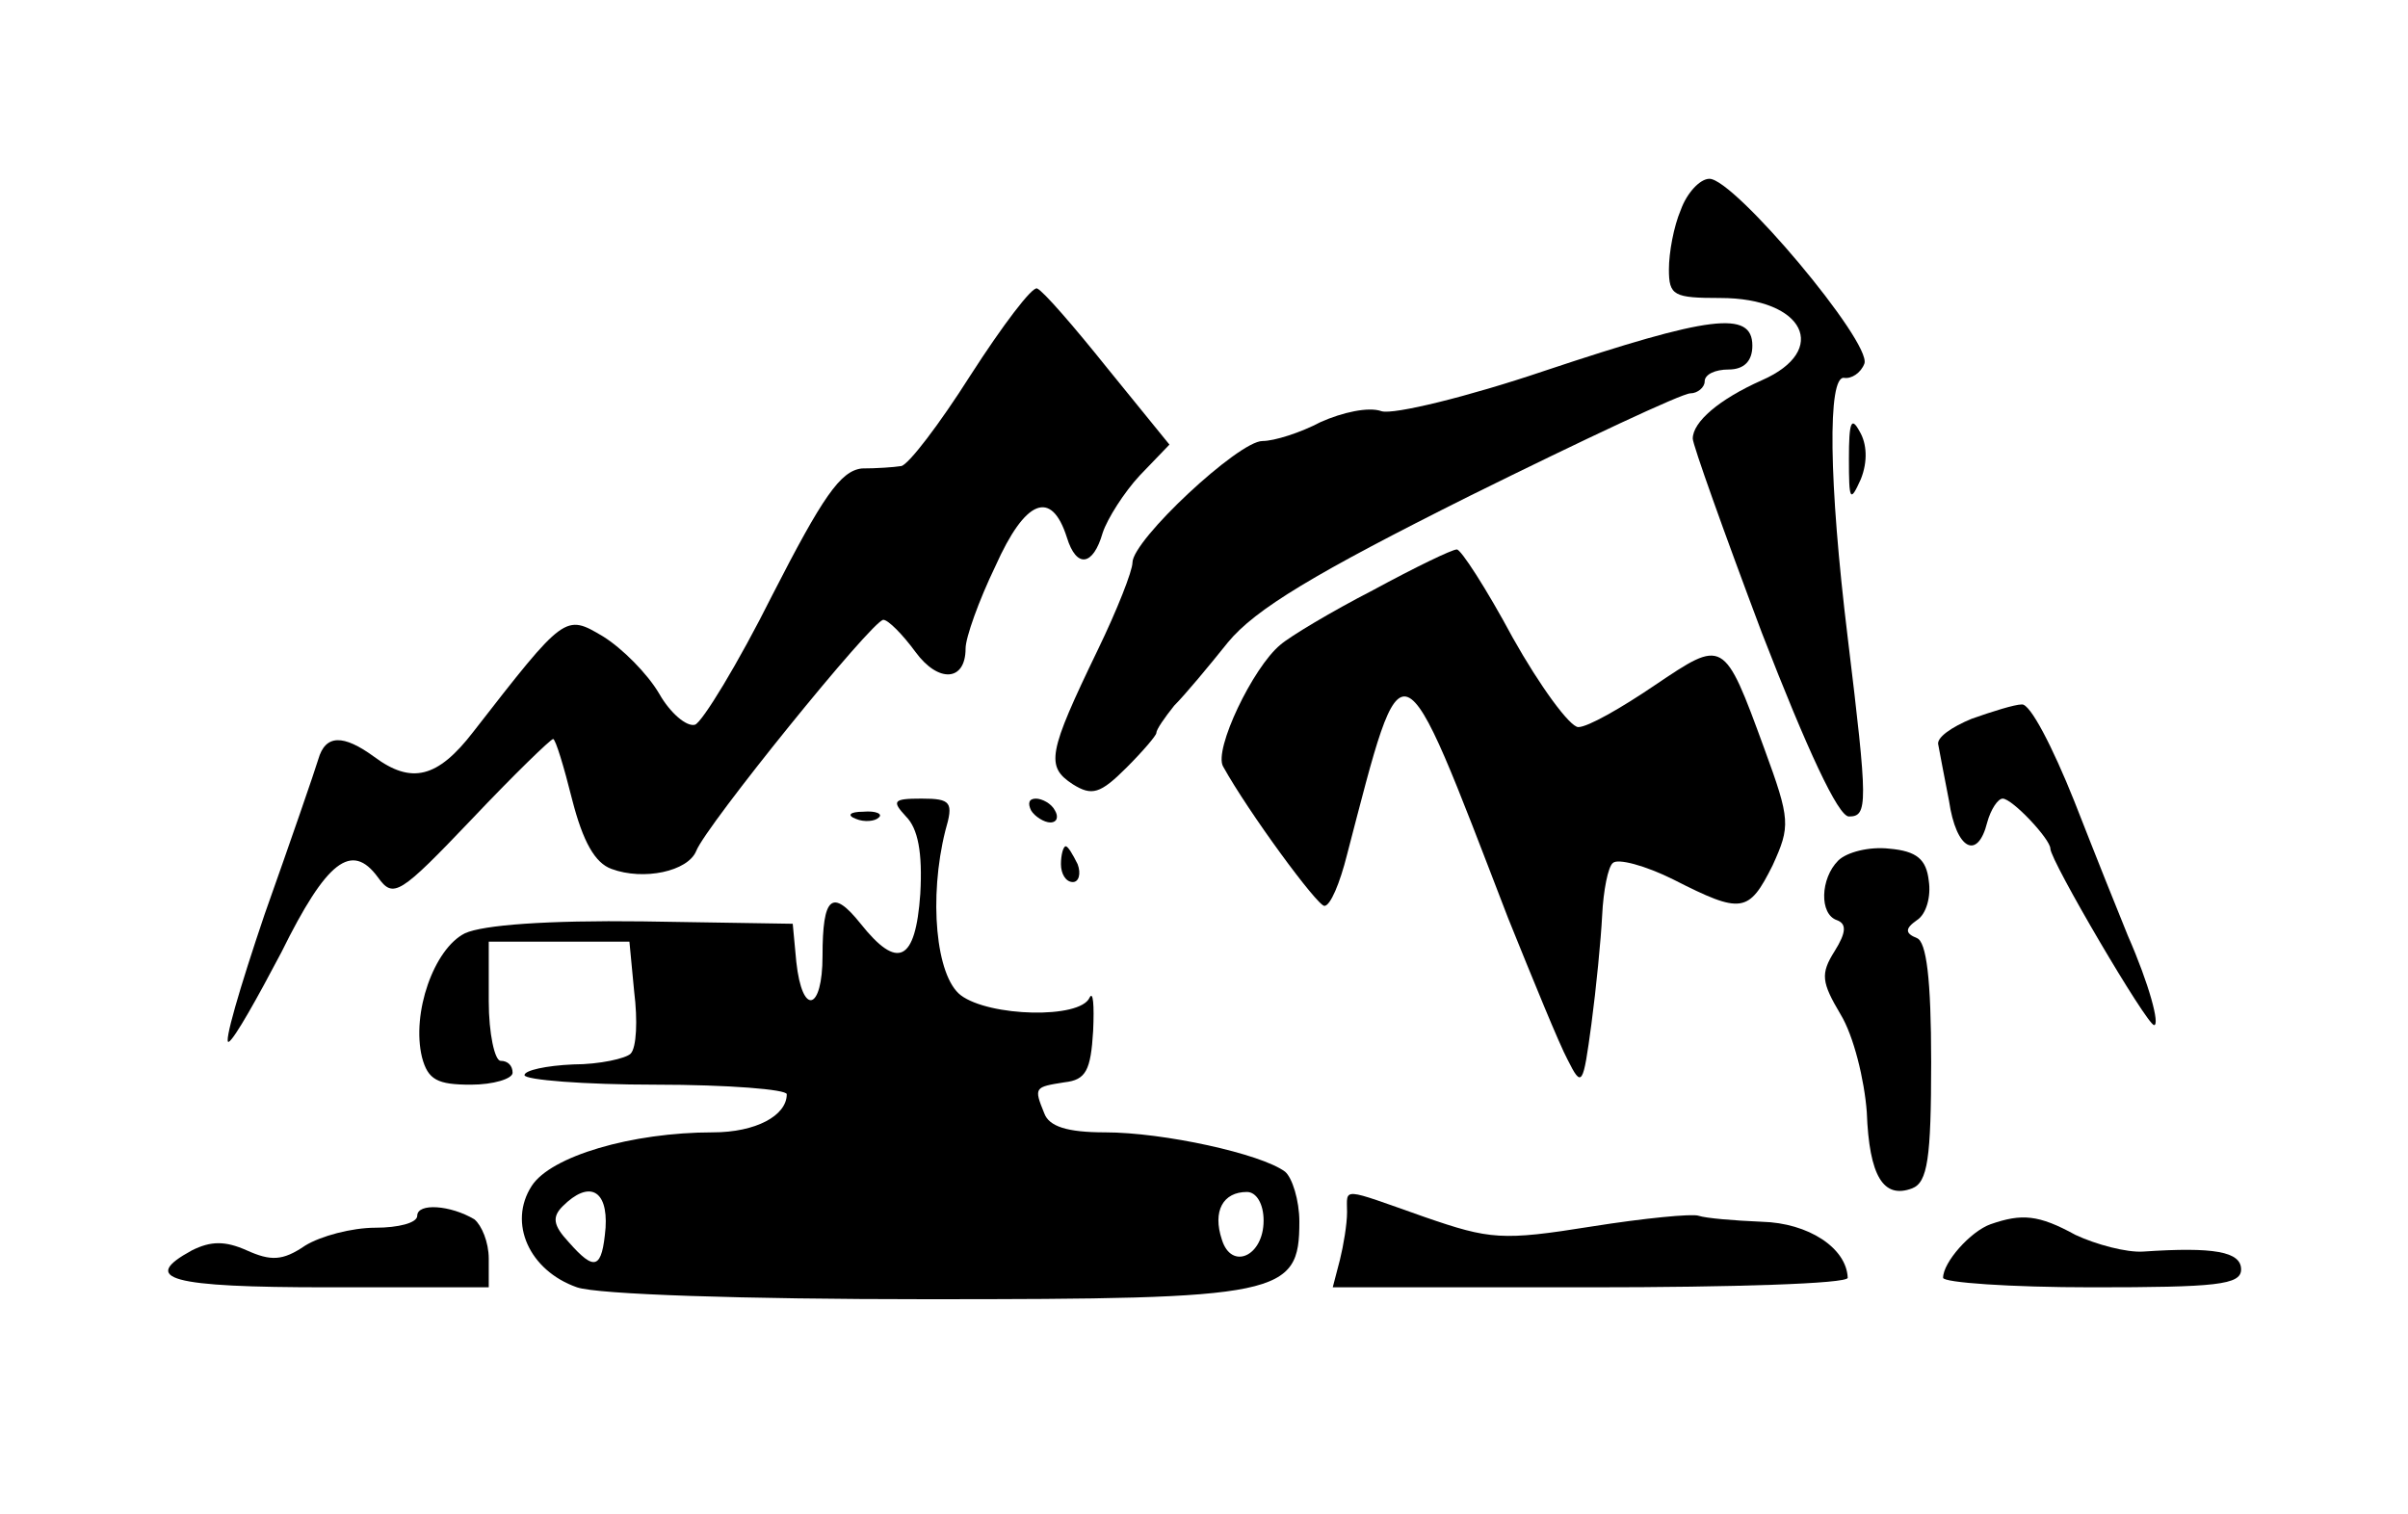<?xml version="1.0" standalone="no"?>
<!DOCTYPE svg PUBLIC "-//W3C//DTD SVG 20010904//EN"
 "http://www.w3.org/TR/2001/REC-SVG-20010904/DTD/svg10.dtd">
<svg version="1.0" xmlns="http://www.w3.org/2000/svg"
 width="202pt" height="127pt" viewBox="0 0 202 127"
 preserveAspectRatio="xMidYMid meet">

<g transform="translate(0,127) scale(0.1,-0.1)"
fill="#000000" stroke="none">
<path d="M1410 1094 c-6 -14 -10 -36 -10 -50 0 -22 4 -24 43 -24 71 0 92 -44
35 -69 -36 -16 -58 -35 -58 -49 0 -5 26 -78 58 -163 38 -98 64 -154 73 -154
16 0 16 10 -1 150 -16 131 -17 220 -3 218 6 -1 14 4 17 12 6 18 -109 155 -130
155 -8 0 -19 -12 -24 -26z"/>
<path d="M814 955 c-26 -41 -52 -75 -58 -76 -6 -1 -21 -2 -33 -2 -18 -2 -33
-24 -75 -106 -29 -58 -59 -107 -65 -109 -7 -2 -21 10 -30 26 -10 17 -31 38
-47 48 -32 19 -32 19 -109 -80 -30 -39 -52 -44 -83 -21 -26 19 -41 19 -47 -2
-3 -10 -23 -68 -45 -130 -21 -62 -35 -110 -30 -107 5 3 24 37 44 75 38 77 59
93 81 63 13 -18 18 -15 79 49 35 37 66 67 68 67 2 0 9 -23 16 -51 9 -35 19
-53 33 -58 27 -10 64 -2 71 15 8 21 148 194 157 194 4 0 16 -12 27 -27 19 -26
42 -25 42 3 0 9 11 40 25 69 25 56 47 65 60 24 8 -26 22 -24 30 4 4 12 18 34
31 48 l25 26 -52 64 c-28 35 -54 65 -59 67 -4 2 -29 -31 -56 -73z"/>
<path d="M1296 959 c-65 -22 -127 -37 -137 -34 -11 4 -33 -1 -51 -9 -17 -9
-39 -16 -49 -16 -20 0 -109 -83 -109 -102 0 -7 -13 -40 -29 -73 -42 -87 -44
-98 -21 -113 16 -10 23 -8 45 14 14 14 25 27 25 29 0 3 7 13 15 23 9 9 29 33
45 53 23 28 73 58 203 123 95 47 178 86 185 86 6 0 12 5 12 10 0 6 9 10 20 10
13 0 20 7 20 20 0 30 -36 25 -174 -21z"/>
<path d="M1551 885 c0 -35 1 -37 10 -17 6 15 5 30 -1 40 -7 13 -9 8 -9 -23z"/>
<path d="M1152 775 c-35 -18 -70 -39 -78 -46 -23 -19 -56 -88 -48 -102 21 -38
79 -117 85 -117 5 0 13 19 19 43 48 184 43 186 135 -53 21 -52 43 -106 50
-119 12 -24 13 -22 20 30 4 30 8 71 9 91 1 21 5 41 9 44 4 4 27 -2 51 -14 57
-29 63 -28 83 12 15 33 15 38 -7 98 -34 93 -34 92 -92 53 -28 -19 -56 -35 -64
-35 -7 0 -32 34 -55 75 -22 41 -44 75 -47 74 -4 0 -35 -15 -70 -34z"/>
<path d="M1654 667 c-17 -7 -30 -16 -28 -22 1 -5 5 -27 9 -47 6 -41 24 -50 32
-18 3 11 9 20 13 20 8 0 40 -34 40 -42 0 -10 81 -148 87 -148 5 0 -4 34 -22
75 -7 17 -27 67 -45 113 -18 45 -37 82 -44 81 -6 0 -25 -6 -42 -12z"/>
<path d="M760 585 c10 -10 14 -30 12 -65 -4 -57 -19 -64 -50 -25 -24 30 -32
23 -32 -27 0 -46 -17 -51 -22 -5 l-3 32 -126 2 c-80 1 -134 -3 -149 -10 -26
-13 -45 -67 -36 -104 5 -19 13 -23 41 -23 19 0 35 5 35 10 0 6 -4 10 -10 10
-5 0 -10 23 -10 50 l0 50 59 0 59 0 4 -42 c3 -24 2 -47 -3 -52 -4 -4 -26 -9
-48 -9 -23 -1 -41 -5 -41 -9 0 -4 50 -8 110 -8 61 0 110 -4 110 -8 0 -18 -26
-32 -62 -32 -68 0 -136 -20 -152 -45 -20 -31 -2 -71 38 -85 17 -6 140 -10 293
-10 298 0 313 3 313 65 0 18 -6 37 -12 42 -20 15 -102 33 -151 33 -32 0 -47 5
-51 16 -9 22 -8 22 17 26 18 2 22 10 24 43 1 22 0 34 -3 28 -8 -18 -84 -16
-108 2 -21 16 -27 82 -13 138 7 24 5 27 -20 27 -24 0 -25 -2 -13 -15z m-252
-345 c-3 -35 -9 -37 -31 -12 -13 14 -14 21 -5 30 22 22 38 14 36 -18z m552 6
c0 -30 -27 -42 -35 -16 -8 24 1 40 21 40 8 0 14 -10 14 -24z"/>
<path d="M865 590 c3 -5 11 -10 16 -10 6 0 7 5 4 10 -3 6 -11 10 -16 10 -6 0
-7 -4 -4 -10z"/>
<path d="M718 583 c7 -3 16 -2 19 1 4 3 -2 6 -13 5 -11 0 -14 -3 -6 -6z"/>
<path d="M890 545 c0 -8 4 -15 10 -15 5 0 7 7 4 15 -4 8 -8 15 -10 15 -2 0 -4
-7 -4 -15z"/>
<path d="M1542 548 c-15 -15 -16 -45 -1 -50 8 -3 8 -10 -2 -26 -12 -19 -11
-26 5 -53 11 -18 20 -55 22 -82 2 -54 14 -73 38 -64 13 5 16 25 16 106 0 70
-4 101 -12 104 -10 4 -10 8 0 15 8 5 12 20 10 33 -2 18 -10 25 -33 27 -17 2
-36 -3 -43 -10z"/>
<path d="M1130 253 c0 -10 -3 -28 -6 -40 l-6 -23 216 0 c119 0 216 3 216 8 -1
25 -33 46 -72 47 -24 1 -47 3 -53 5 -5 2 -46 -2 -90 -9 -75 -12 -85 -11 -140
8 -71 25 -65 25 -65 4z"/>
<path d="M350 250 c0 -6 -16 -10 -35 -10 -20 0 -46 -7 -59 -15 -19 -13 -29
-13 -49 -4 -18 8 -30 8 -46 0 -44 -24 -19 -31 114 -31 l135 0 0 24 c0 14 -6
28 -12 33 -20 12 -48 14 -48 3z"/>
<path d="M1670 243 c-17 -6 -40 -32 -40 -45 0 -4 56 -8 125 -8 104 0 125 2
125 15 0 15 -23 19 -82 15 -14 -1 -40 6 -57 14 -31 17 -45 18 -71 9z"/>
</g>
</svg>
